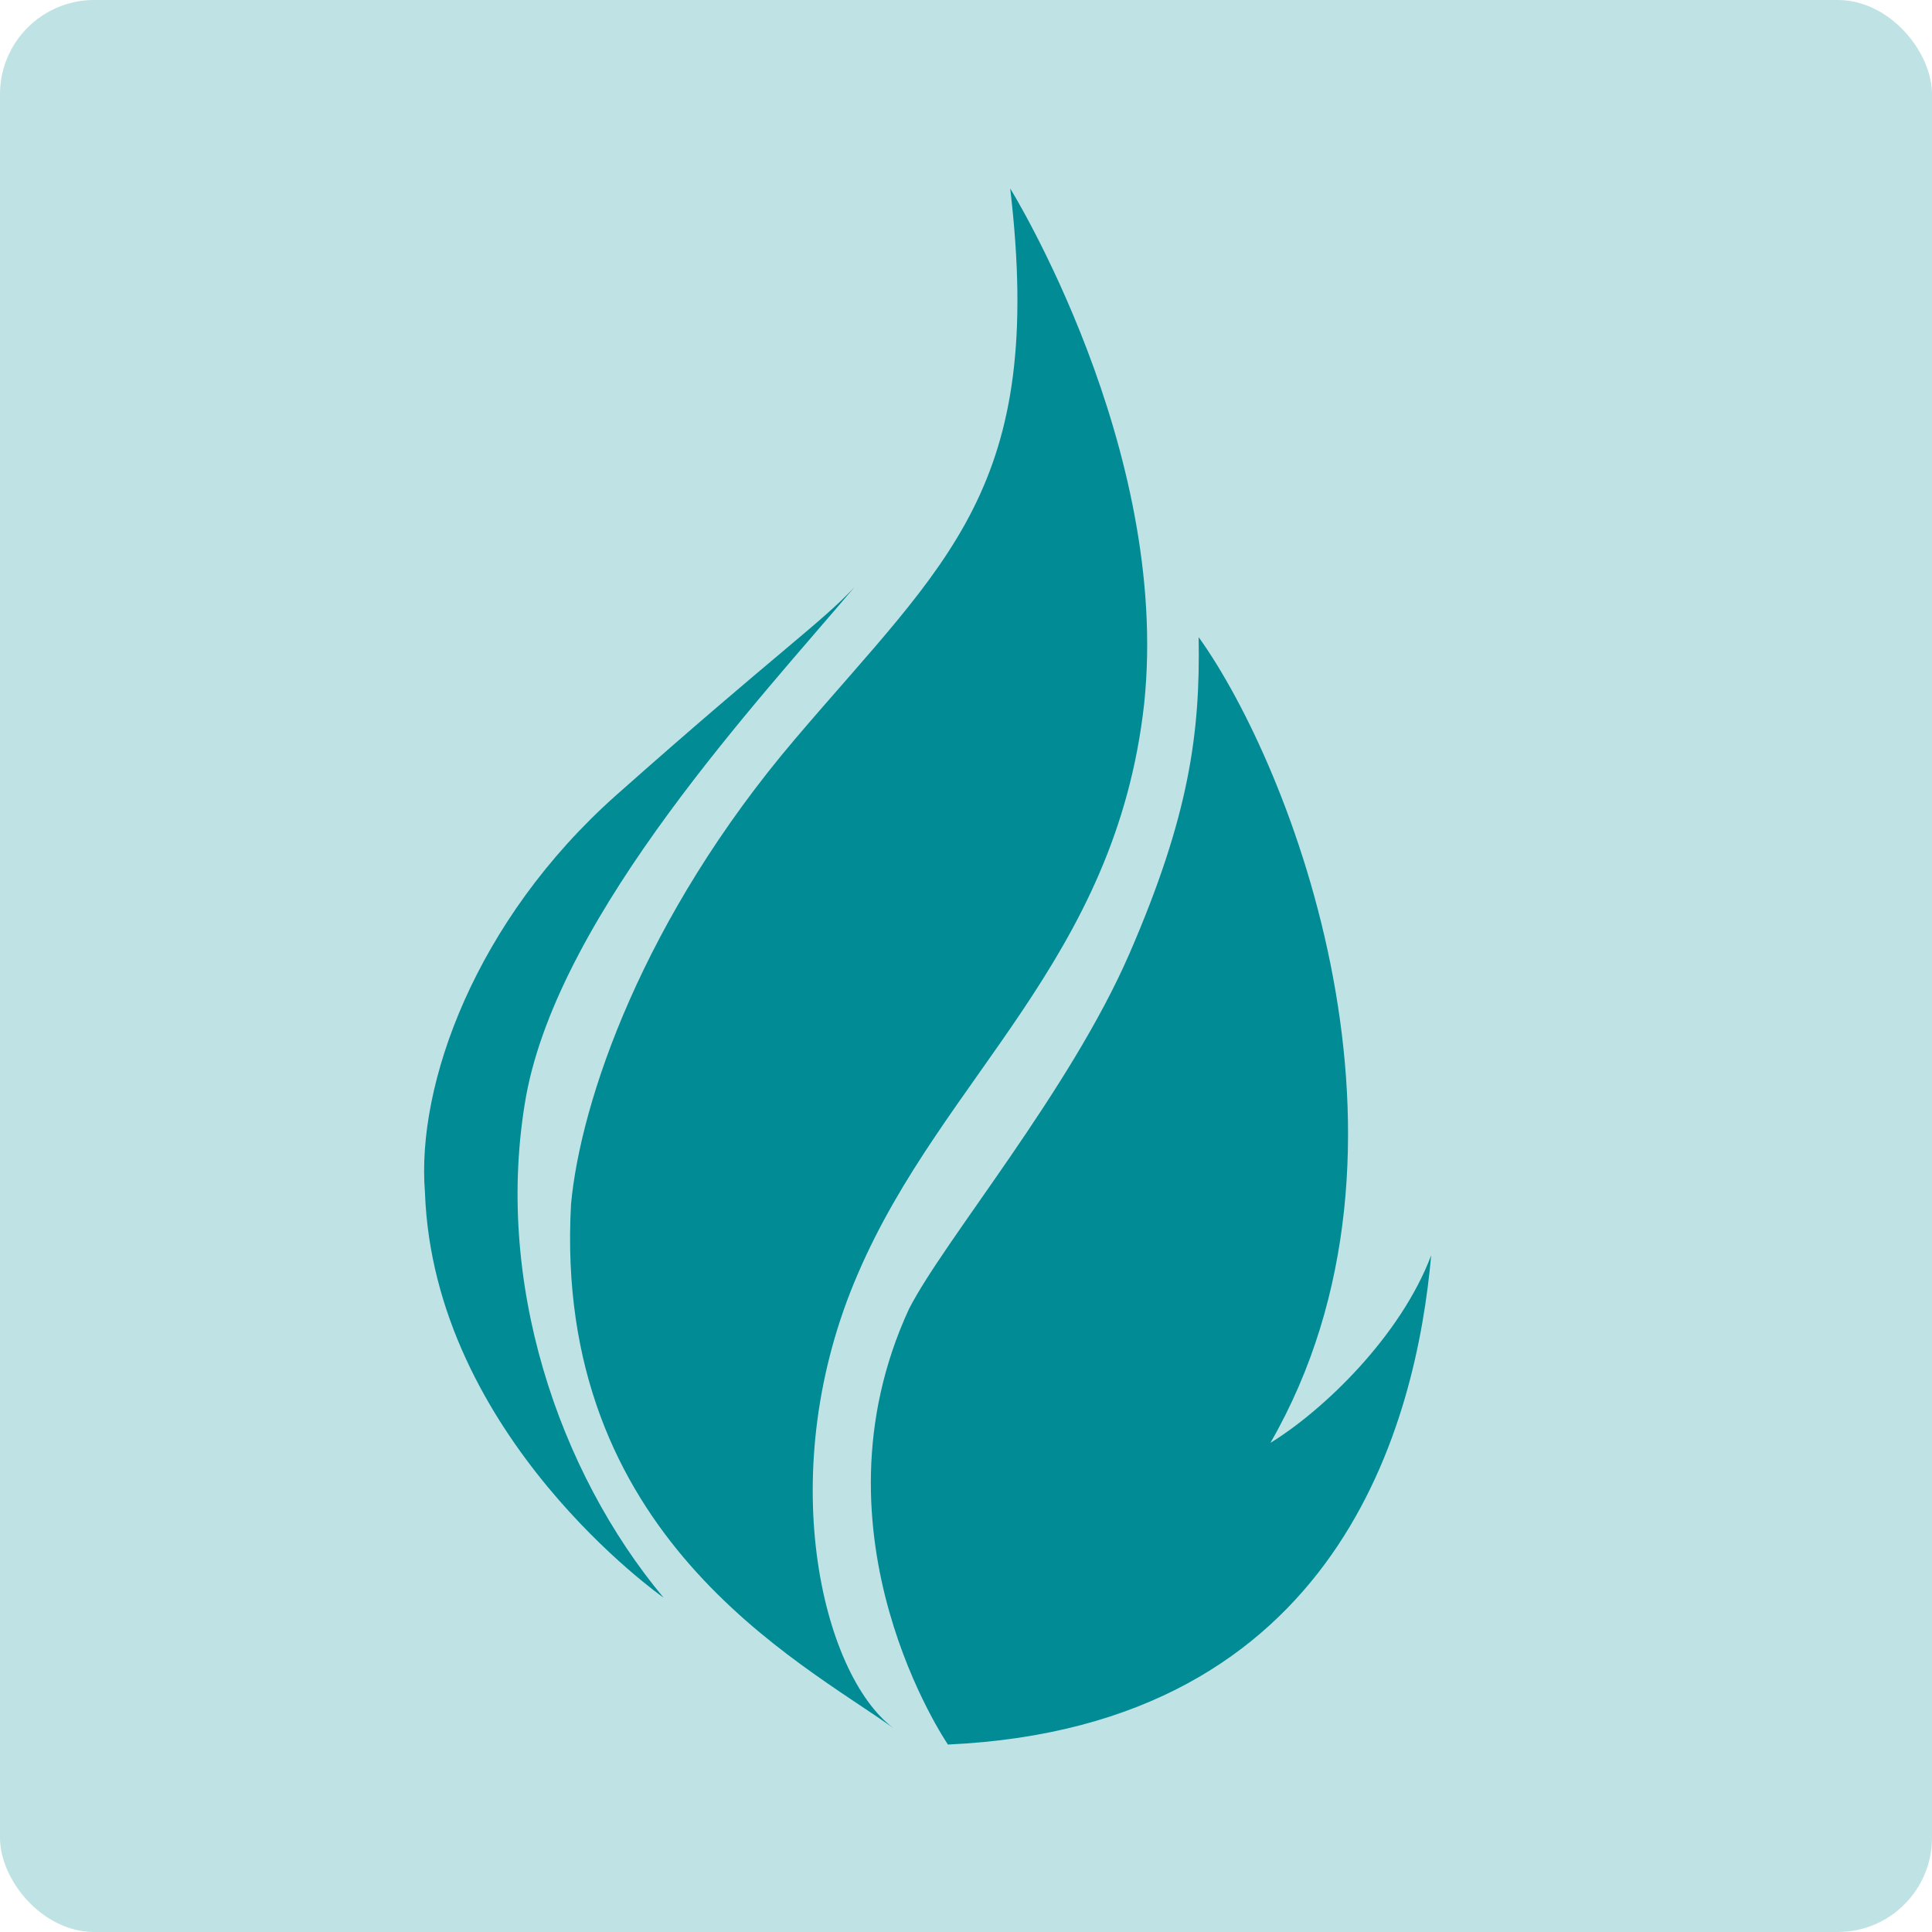 <svg width="41" height="41" viewBox="0 0 41 41" fill="none" xmlns="http://www.w3.org/2000/svg">
<rect width="41" height="41" rx="2" fill="#BFE2E5"/>
<path d="M16.87 15.686C13.641 19.484 12.32 23.373 12.118 25.556C11.733 32.583 16.961 35.243 18.961 36.674C17.438 35.536 16.393 31.207 18.209 27.024C20.007 22.841 23.676 20.383 24.281 14.934C24.85 9.504 21.438 4 21.438 4C22.19 10.366 20.099 11.889 16.87 15.686Z" fill="#008B95"/>
<path d="M13.072 16.879C10.082 19.539 8.834 23.024 9.018 25.299C9.201 30.491 14.081 33.904 14.081 33.904C11.861 31.243 10.467 27.189 11.164 23.263C11.88 19.355 16.172 14.787 18.135 12.457C17.438 13.21 16.484 13.852 13.072 16.879Z" fill="#008B95"/>
<path d="M23.969 20.236C22.703 23.153 20.043 26.308 19.291 27.776C17.071 32.583 20.117 37.022 20.117 37.022C28.464 36.637 30.06 30.124 30.372 26.639C29.73 28.345 28.097 29.922 26.96 30.62C30.574 24.345 27.4 16.255 25.437 13.521C25.474 15.558 25.235 17.319 23.969 20.236Z" fill="#008B95"/>
<path d="M20.667 29.409C18.484 32.839 20.41 36.307 20.41 36.307C23.639 35.738 24.85 34.032 25.474 32.693C24.52 33.335 23.823 33.702 22.685 33.904C25.4 30.363 25.529 26.18 25.345 23.024C24.281 26.052 22.447 26.62 20.667 29.409Z" fill="#008B95"/>
<path d="M15.604 22.07C11.751 28.455 17.236 34.692 17.236 34.692C15.457 31.335 16.099 26.584 18.814 23.043C22.96 17.668 22.447 15.301 22.447 10.476C21.695 17.154 18.264 17.447 15.604 22.07Z" fill="#008B95"/>
</svg>

